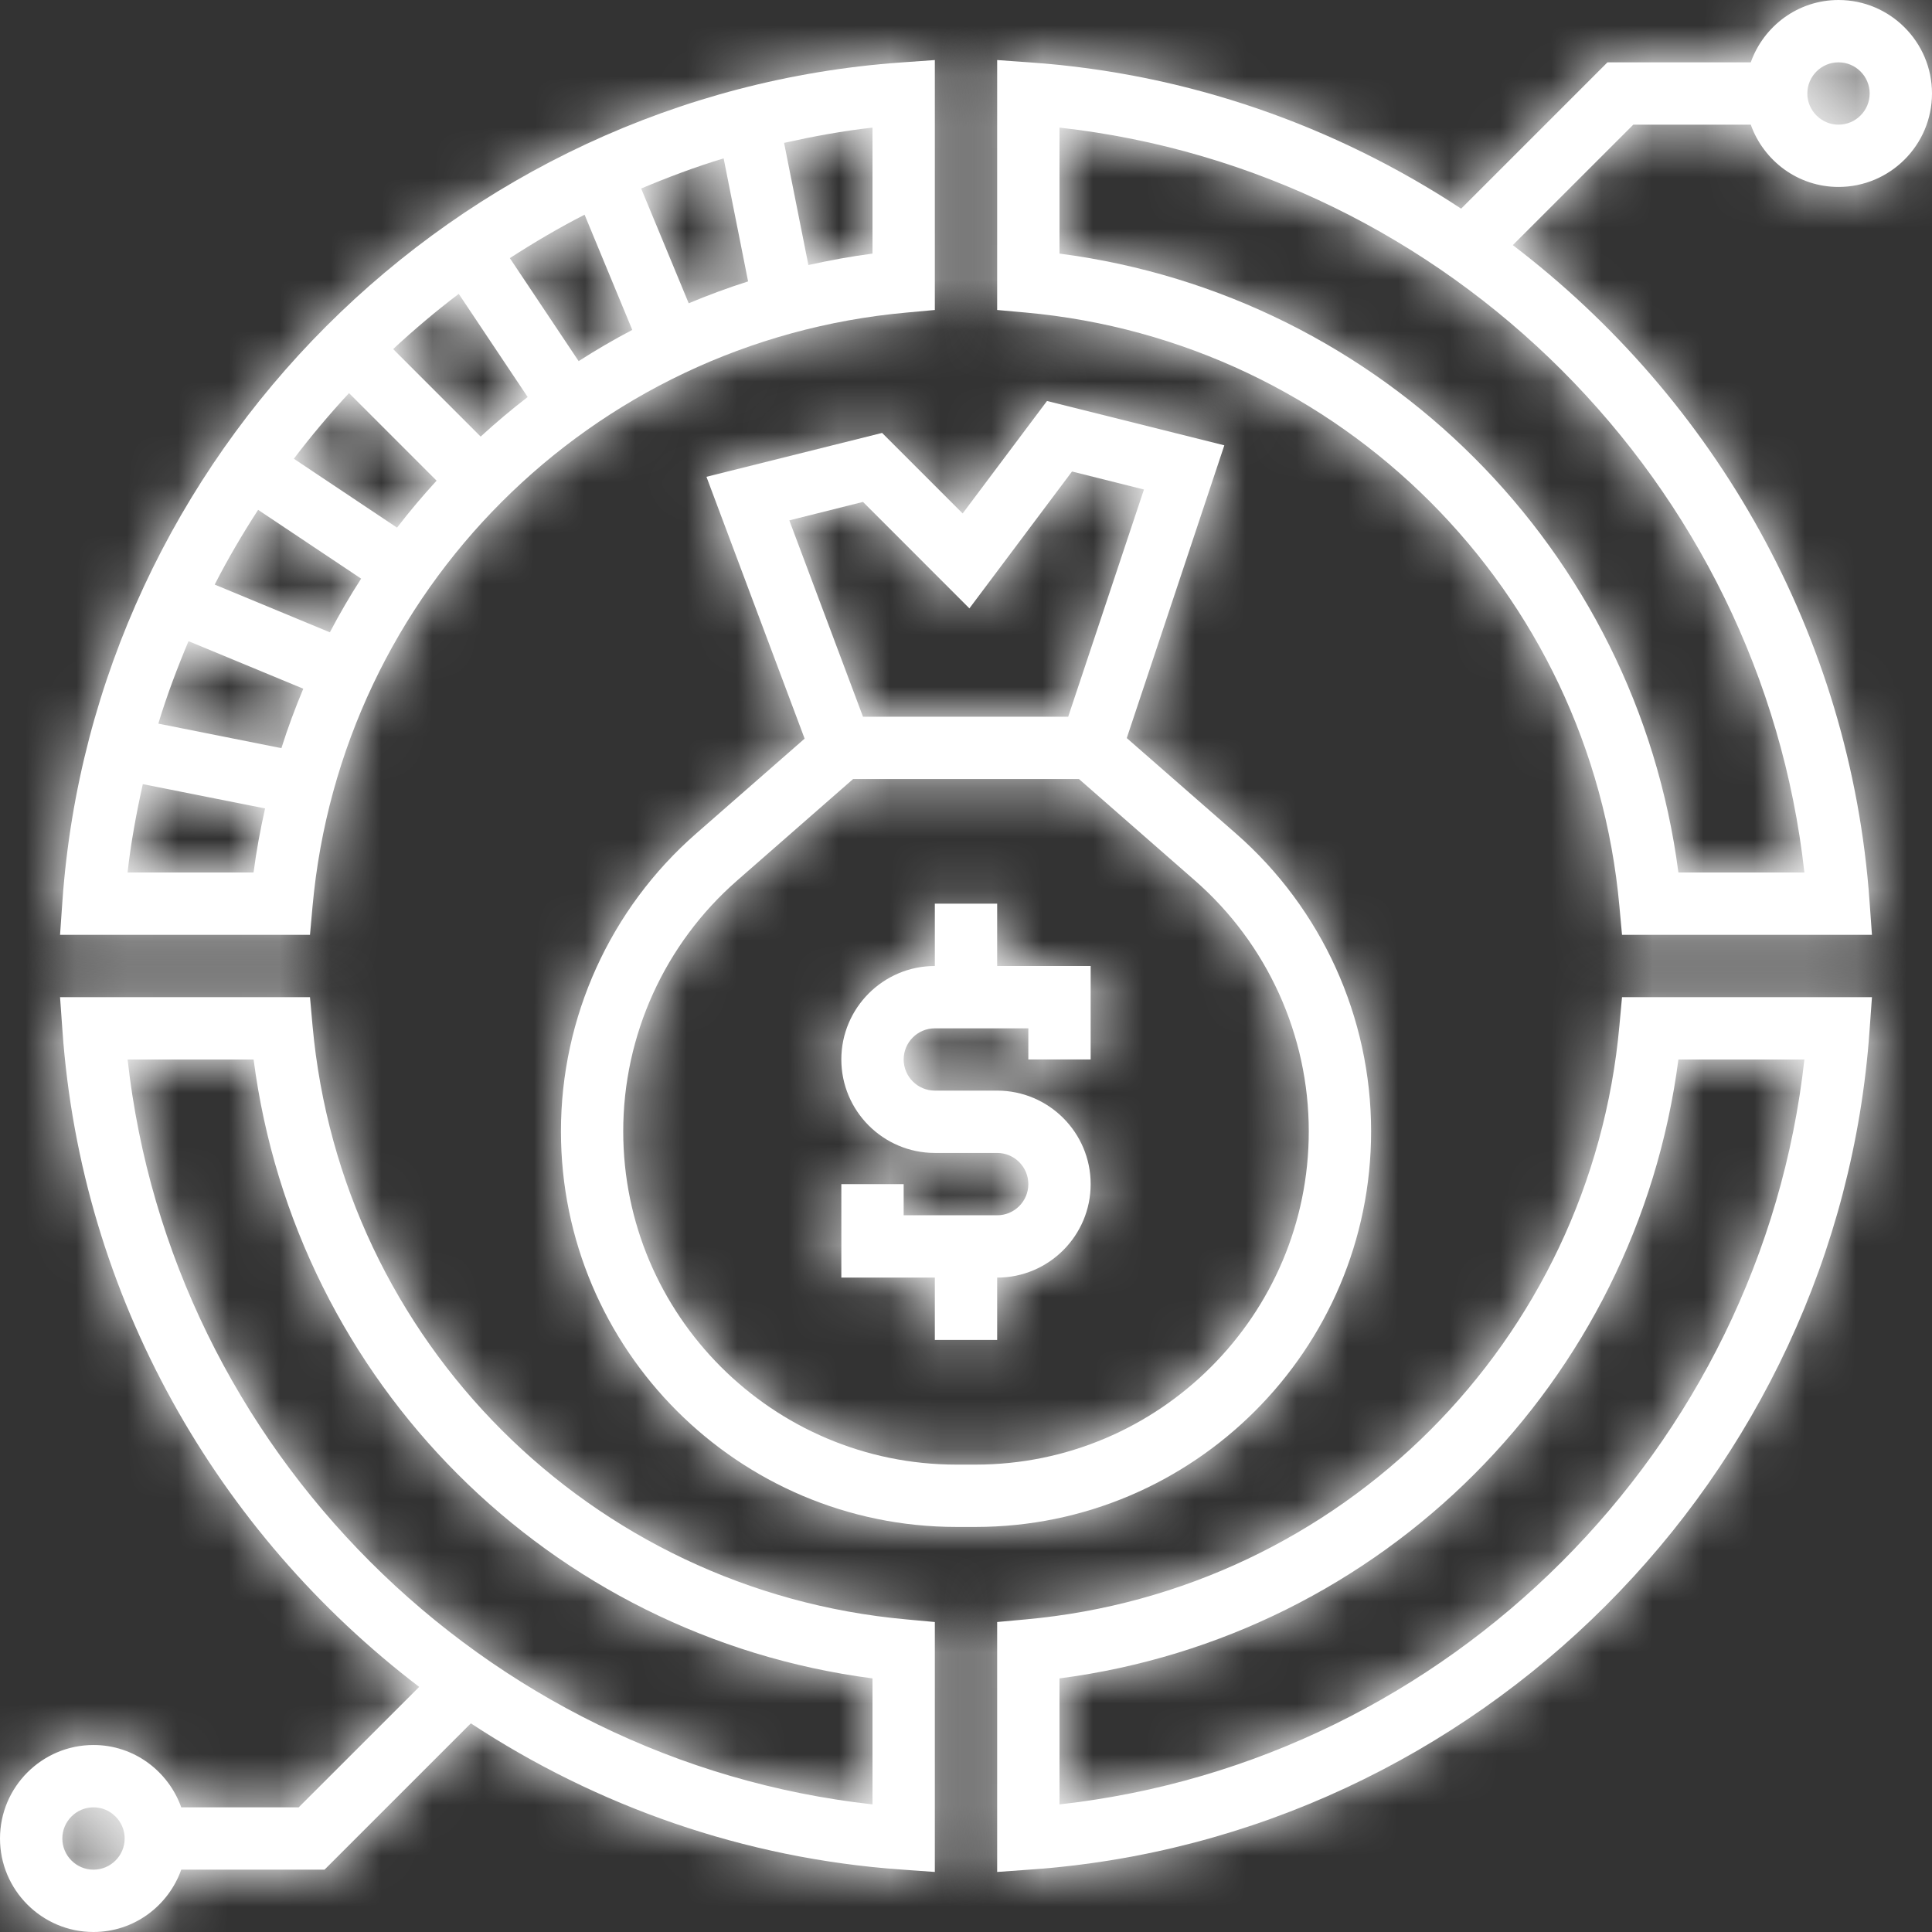 <svg width="38" height="38" viewBox="0 0 38 38" fill="none" xmlns="http://www.w3.org/2000/svg">
<rect x="0" y="0" width="38" height="38" fill="#333333" stroke="none"/>
<mask id="path-1-inside-1" fill="white">
<path d="M19.613 17.774H18.387V19C17.373 19 16.548 19.825 16.548 20.838C16.548 21.852 17.373 22.677 18.387 22.677H19.613C19.951 22.677 20.226 22.952 20.226 23.29C20.226 23.628 19.951 23.903 19.613 23.903H17.774V23.29H16.548V25.129H18.387V26.355H19.613V25.129C20.627 25.129 21.452 24.304 21.452 23.29C21.452 22.276 20.627 21.451 19.613 21.451H18.387C18.049 21.451 17.774 21.176 17.774 20.838C17.774 20.501 18.049 20.226 18.387 20.226H20.226V20.838H21.452V19H19.613V17.774Z"/>
</mask>
<path d="M19.613 17.774H18.387V19C17.373 19 16.548 19.825 16.548 20.838C16.548 21.852 17.373 22.677 18.387 22.677H19.613C19.951 22.677 20.226 22.952 20.226 23.29C20.226 23.628 19.951 23.903 19.613 23.903H17.774V23.29H16.548V25.129H18.387V26.355H19.613V25.129C20.627 25.129 21.452 24.304 21.452 23.29C21.452 22.276 20.627 21.451 19.613 21.451H18.387C18.049 21.451 17.774 21.176 17.774 20.838C17.774 20.501 18.049 20.226 18.387 20.226H20.226V20.838H21.452V19H19.613V17.774Z" fill="white"/>
<path d="M19.613 17.774H27.613V9.774H19.613V17.774ZM18.387 17.774V9.774H10.387V17.774H18.387ZM18.387 19V27H26.387V19H18.387ZM17.774 23.903H9.774V31.903H17.774V23.903ZM17.774 23.29H25.774V15.29H17.774V23.29ZM16.548 23.29V15.29H8.548V23.29H16.548ZM16.548 25.129H8.548V33.129H16.548V25.129ZM18.387 25.129H26.387V17.129H18.387V25.129ZM18.387 26.355H10.387V34.355H18.387V26.355ZM19.613 26.355V34.355H27.613V26.355H19.613ZM19.613 25.129V17.129H11.613V25.129H19.613ZM20.226 20.226H28.226V12.226H20.226V20.226ZM20.226 20.838H12.226V28.838H20.226V20.838ZM21.452 20.838V28.838H29.452V20.838H21.452ZM21.452 19H29.452V11H21.452V19ZM19.613 19H11.613V27H19.613V19ZM19.613 9.774H18.387V25.774H19.613V9.774ZM10.387 17.774V19H26.387V17.774H10.387ZM18.387 11C12.955 11 8.548 15.406 8.548 20.838H24.548C24.548 24.243 21.792 27 18.387 27V11ZM8.548 20.838C8.548 26.27 12.955 30.677 18.387 30.677V14.677C21.792 14.677 24.548 17.434 24.548 20.838H8.548ZM18.387 30.677H19.613V14.677H18.387V30.677ZM19.613 30.677C15.532 30.677 12.226 27.371 12.226 23.29H28.226C28.226 18.534 24.369 14.677 19.613 14.677V30.677ZM12.226 23.29C12.226 19.209 15.532 15.903 19.613 15.903V31.903C24.369 31.903 28.226 28.046 28.226 23.29H12.226ZM19.613 15.903H17.774V31.903H19.613V15.903ZM25.774 23.903V23.29H9.774V23.903H25.774ZM17.774 15.29H16.548V31.29H17.774V15.29ZM8.548 23.29V25.129H24.548V23.29H8.548ZM16.548 33.129H18.387V17.129H16.548V33.129ZM10.387 25.129V26.355H26.387V25.129H10.387ZM18.387 34.355H19.613V18.355H18.387V34.355ZM27.613 26.355V25.129H11.613V26.355H27.613ZM19.613 33.129C25.045 33.129 29.452 28.722 29.452 23.29H13.452C13.452 19.886 16.208 17.129 19.613 17.129V33.129ZM29.452 23.29C29.452 17.858 25.045 13.451 19.613 13.451V29.451C16.208 29.451 13.452 26.695 13.452 23.29H29.452ZM19.613 13.451H18.387V29.451H19.613V13.451ZM18.387 13.451C22.468 13.451 25.774 16.758 25.774 20.838H9.774C9.774 25.594 13.631 29.451 18.387 29.451V13.451ZM25.774 20.838C25.774 24.919 22.468 28.226 18.387 28.226V12.226C13.631 12.226 9.774 16.082 9.774 20.838H25.774ZM18.387 28.226H20.226V12.226H18.387V28.226ZM12.226 20.226V20.838H28.226V20.226H12.226ZM20.226 28.838H21.452V12.838H20.226V28.838ZM29.452 20.838V19H13.452V20.838H29.452ZM21.452 11H19.613V27H21.452V11ZM27.613 19V17.774H11.613V19H27.613Z" fill="white" mask="url(#path-1-inside-1)"/>
<mask id="path-3-inside-2" fill="white">
<path d="M26.968 22.252C26.968 20.009 26 17.875 24.312 16.397L22.162 14.517L24.081 8.759L20.593 7.887L18.934 10.099L17.35 8.515L13.895 9.378L15.826 14.528L13.69 16.397C12.001 17.875 11.033 20.009 11.033 22.252C11.033 26.543 14.523 30.033 18.813 30.033H19.188C23.478 30.033 26.968 26.543 26.968 22.252ZM16.974 9.872L19.067 11.966L21.085 9.274L22.5 9.628L21.01 14.097H16.974L15.525 10.235L16.974 9.872ZM19.188 28.807H18.813C15.199 28.807 12.258 25.867 12.258 22.252C12.258 20.362 13.074 18.565 14.497 17.32L16.779 15.323H21.222L23.504 17.32C24.927 18.565 25.742 20.362 25.742 22.252C25.742 25.867 22.802 28.807 19.188 28.807Z"/>
</mask>
<path d="M26.968 22.252C26.968 20.009 26 17.875 24.312 16.397L22.162 14.517L24.081 8.759L20.593 7.887L18.934 10.099L17.35 8.515L13.895 9.378L15.826 14.528L13.69 16.397C12.001 17.875 11.033 20.009 11.033 22.252C11.033 26.543 14.523 30.033 18.813 30.033H19.188C23.478 30.033 26.968 26.543 26.968 22.252ZM16.974 9.872L19.067 11.966L21.085 9.274L22.5 9.628L21.01 14.097H16.974L15.525 10.235L16.974 9.872ZM19.188 28.807H18.813C15.199 28.807 12.258 25.867 12.258 22.252C12.258 20.362 13.074 18.565 14.497 17.32L16.779 15.323H21.222L23.504 17.32C24.927 18.565 25.742 20.362 25.742 22.252C25.742 25.867 22.802 28.807 19.188 28.807Z" fill="white"/>
<path d="M24.312 16.397L29.58 10.377L29.579 10.376L24.312 16.397ZM22.162 14.517L14.573 11.987L12.89 17.035L16.895 20.538L22.162 14.517ZM24.081 8.759L31.671 11.289L34.402 3.094L26.022 0.998L24.081 8.759ZM20.593 7.887L22.534 0.126L17.381 -1.162L14.194 3.087L20.593 7.887ZM18.934 10.099L13.277 15.756L19.799 22.278L25.334 14.899L18.934 10.099ZM17.35 8.515L23.007 2.858L19.804 -0.345L15.41 0.754L17.35 8.515ZM13.895 9.378L11.955 1.617L3.256 3.792L6.404 12.188L13.895 9.378ZM15.826 14.528L21.094 20.549L25.261 16.903L23.317 11.719L15.826 14.528ZM13.69 16.397L8.422 10.377L8.421 10.377L13.69 16.397ZM16.974 9.872L22.63 4.216L19.427 1.012L15.033 2.111L16.974 9.872ZM19.067 11.966L13.41 17.622L19.932 24.145L25.467 16.765L19.067 11.966ZM21.085 9.274L23.025 1.513L17.872 0.225L14.685 4.474L21.085 9.274ZM22.5 9.628L30.089 12.157L32.82 3.962L24.44 1.867L22.5 9.628ZM21.01 14.097V22.097H26.777L28.6 16.626L21.01 14.097ZM16.974 14.097L9.483 16.906L11.429 22.097H16.974V14.097ZM15.525 10.235L13.584 2.474L4.887 4.649L8.035 13.043L15.525 10.235ZM14.497 17.32L19.765 23.34L19.765 23.34L14.497 17.32ZM16.779 15.323V7.323H13.773L11.51 9.303L16.779 15.323ZM21.222 15.323L26.489 9.302L24.227 7.323H21.222V15.323ZM23.504 17.32L28.772 11.299L28.772 11.299L23.504 17.32ZM34.968 22.252C34.968 17.702 33.004 13.373 29.58 10.377L19.044 22.418C18.995 22.375 18.968 22.315 18.968 22.252H34.968ZM29.579 10.376L27.43 8.496L16.895 20.538L19.044 22.419L29.579 10.376ZM29.752 17.047L31.671 11.289L16.492 6.23L14.573 11.987L29.752 17.047ZM26.022 0.998L22.534 0.126L18.653 15.648L22.141 16.52L26.022 0.998ZM14.194 3.087L12.534 5.299L25.334 14.899L26.993 12.688L14.194 3.087ZM24.591 4.442L23.007 2.858L11.693 14.172L13.277 15.756L24.591 4.442ZM15.41 0.754L11.955 1.617L15.835 17.14L19.29 16.276L15.41 0.754ZM6.404 12.188L8.336 17.337L23.317 11.719L21.386 6.569L6.404 12.188ZM10.558 8.507L8.422 10.377L18.957 22.418L21.094 20.549L10.558 8.507ZM8.421 10.377C4.997 13.374 3.033 17.702 3.033 22.252H19.033C19.033 22.316 19.005 22.377 18.958 22.418L8.421 10.377ZM3.033 22.252C3.033 30.961 10.104 38.033 18.813 38.033V22.033C18.834 22.033 18.871 22.038 18.908 22.054C18.939 22.067 18.959 22.083 18.971 22.095C18.983 22.107 18.998 22.126 19.011 22.157C19.027 22.194 19.033 22.232 19.033 22.252H3.033ZM18.813 38.033H19.188V22.033H18.813V38.033ZM19.188 38.033C27.897 38.033 34.968 30.961 34.968 22.252H18.968C18.968 22.232 18.974 22.194 18.99 22.157C19.003 22.126 19.018 22.107 19.03 22.095C19.042 22.083 19.061 22.067 19.093 22.054C19.13 22.038 19.167 22.033 19.188 22.033V38.033ZM11.317 15.529L13.41 17.622L24.724 6.309L22.63 4.216L11.317 15.529ZM25.467 16.765L27.485 14.074L14.685 4.474L12.666 7.166L25.467 16.765ZM19.145 17.035L20.559 17.389L24.44 1.867L23.025 1.513L19.145 17.035ZM14.91 7.099L13.421 11.568L28.6 16.626L30.089 12.157L14.91 7.099ZM21.01 6.097H16.974V22.097H21.01V6.097ZM24.464 11.288L23.016 7.426L8.035 13.043L9.483 16.906L24.464 11.288ZM17.466 17.996L18.915 17.633L15.033 2.111L13.584 2.474L17.466 17.996ZM19.188 20.807H18.813V36.807H19.188V20.807ZM18.813 20.807C19.617 20.807 20.259 21.448 20.259 22.252H4.259C4.259 30.285 10.78 36.807 18.813 36.807V20.807ZM20.259 22.252C20.259 22.669 20.078 23.066 19.765 23.34L9.229 11.299C6.07 14.063 4.259 18.055 4.259 22.252H20.259ZM19.765 23.34L22.047 21.343L11.51 9.303L9.228 11.3L19.765 23.34ZM16.779 23.323H21.222V7.323H16.779V23.323ZM15.954 21.344L18.236 23.341L28.772 11.299L26.489 9.302L15.954 21.344ZM18.236 23.34C17.923 23.066 17.742 22.669 17.742 22.252H33.742C33.742 18.055 31.931 14.063 28.772 11.299L18.236 23.34ZM17.742 22.252C17.742 21.448 18.384 20.807 19.188 20.807V36.807C27.221 36.807 33.742 30.285 33.742 22.252H17.742Z" fill="white" mask="url(#path-3-inside-2)"/>
<mask id="path-5-inside-3" fill="white">
<path d="M6.147 17.829C6.707 11.621 11.62 6.708 17.829 6.148L18.387 6.097V1.181L17.731 1.228C8.943 1.849 1.848 8.944 1.227 17.731L1.181 18.387H6.097L6.147 17.829ZM12.436 6.489C12.074 6.678 11.723 6.884 11.381 7.103L10.028 5.077C10.503 4.77 10.991 4.482 11.498 4.223L12.436 6.489ZM12.611 3.708C13.14 3.485 13.678 3.283 14.233 3.115L14.714 5.535C14.316 5.661 13.927 5.806 13.546 5.965L12.611 3.708ZM10.379 7.809C10.059 8.055 9.751 8.315 9.454 8.587L7.733 6.866C8.144 6.483 8.574 6.121 9.023 5.78L10.379 7.809ZM8.587 9.454C8.315 9.751 8.055 10.059 7.809 10.378L5.78 9.023C6.12 8.574 6.483 8.144 6.865 7.732L8.587 9.454ZM7.103 11.381C6.883 11.723 6.678 12.074 6.488 12.437L4.223 11.498C4.482 10.991 4.769 10.503 5.077 10.028L7.103 11.381ZM5.965 13.546C5.806 13.928 5.66 14.317 5.535 14.715L3.114 14.233C3.282 13.679 3.485 13.14 3.708 12.611L5.965 13.546ZM17.161 4.988C16.734 5.044 16.314 5.121 15.9 5.213L15.422 2.81C15.993 2.683 16.571 2.576 17.161 2.51V4.988ZM2.509 17.161C2.575 16.571 2.682 15.993 2.809 15.423L5.214 15.901C5.12 16.314 5.043 16.734 4.987 17.161H2.509Z"/>
</mask>
<path d="M6.147 17.829C6.707 11.621 11.62 6.708 17.829 6.148L18.387 6.097V1.181L17.731 1.228C8.943 1.849 1.848 8.944 1.227 17.731L1.181 18.387H6.097L6.147 17.829ZM12.436 6.489C12.074 6.678 11.723 6.884 11.381 7.103L10.028 5.077C10.503 4.77 10.991 4.482 11.498 4.223L12.436 6.489ZM12.611 3.708C13.14 3.485 13.678 3.283 14.233 3.115L14.714 5.535C14.316 5.661 13.927 5.806 13.546 5.965L12.611 3.708ZM10.379 7.809C10.059 8.055 9.751 8.315 9.454 8.587L7.733 6.866C8.144 6.483 8.574 6.121 9.023 5.78L10.379 7.809ZM8.587 9.454C8.315 9.751 8.055 10.059 7.809 10.378L5.78 9.023C6.12 8.574 6.483 8.144 6.865 7.732L8.587 9.454ZM7.103 11.381C6.883 11.723 6.678 12.074 6.488 12.437L4.223 11.498C4.482 10.991 4.769 10.503 5.077 10.028L7.103 11.381ZM5.965 13.546C5.806 13.928 5.66 14.317 5.535 14.715L3.114 14.233C3.282 13.679 3.485 13.14 3.708 12.611L5.965 13.546ZM17.161 4.988C16.734 5.044 16.314 5.121 15.9 5.213L15.422 2.81C15.993 2.683 16.571 2.576 17.161 2.51V4.988ZM2.509 17.161C2.575 16.571 2.682 15.993 2.809 15.423L5.214 15.901C5.12 16.314 5.043 16.734 4.987 17.161H2.509Z" fill="white"/>
<path d="M6.147 17.829L-1.821 17.11L-1.821 17.111L6.147 17.829ZM17.829 6.148L17.111 -1.82L17.11 -1.82L17.829 6.148ZM18.387 6.097L19.105 14.065L26.387 13.409V6.097H18.387ZM18.387 1.181H26.387V-7.407L17.82 -6.799L18.387 1.181ZM17.731 1.228L18.295 9.208L18.298 9.208L17.731 1.228ZM1.227 17.731L-6.753 17.167L-6.754 17.172L1.227 17.731ZM1.181 18.387L-6.8 17.828L-7.4 26.387H1.181V18.387ZM6.097 18.387V26.387H13.408L14.065 19.105L6.097 18.387ZM12.436 6.489L16.148 13.576L22.625 10.184L19.827 3.428L12.436 6.489ZM11.381 7.103L4.729 11.547L9.086 18.069L15.693 13.842L11.381 7.103ZM10.028 5.077L5.679 -1.637L-1.132 2.774L3.376 9.521L10.028 5.077ZM11.498 4.223L18.889 1.162L15.574 -6.843L7.858 -2.901L11.498 4.223ZM12.611 3.708L9.502 -3.663L2.177 -0.574L5.22 6.77L12.611 3.708ZM14.233 3.115L22.079 1.555L20.359 -7.099L11.915 -4.542L14.233 3.115ZM14.714 5.535L17.134 13.16L23.956 10.995L22.561 3.975L14.714 5.535ZM13.546 5.965L6.155 9.028L9.227 16.442L16.631 13.347L13.546 5.965ZM10.379 7.809L15.26 14.147L21.186 9.583L17.03 3.364L10.379 7.809ZM9.454 8.587L3.797 14.244L9.216 19.663L14.862 14.482L9.454 8.587ZM7.733 6.866L2.284 1.008L-3.79 6.658L2.076 12.523L7.733 6.866ZM9.023 5.78L15.674 1.335L10.956 -5.725L4.189 -0.594L9.023 5.78ZM8.587 9.454L14.482 14.862L19.662 9.216L14.244 3.797L8.587 9.454ZM7.809 10.378L3.364 17.03L9.577 21.182L14.142 15.265L7.809 10.378ZM5.78 9.023L-0.595 4.189L-5.725 10.956L1.335 15.674L5.78 9.023ZM6.865 7.732L12.522 2.076L6.652 -3.795L1.003 2.289L6.865 7.732ZM7.103 11.381L13.836 15.701L18.076 9.092L11.548 4.73L7.103 11.381ZM6.488 12.437L3.426 19.827L10.187 22.629L13.578 16.143L6.488 12.437ZM4.223 11.498L-2.898 7.851L-6.85 15.569L1.16 18.888L4.223 11.498ZM5.077 10.028L9.523 3.376L2.781 -1.129L-1.633 5.672L5.077 10.028ZM5.965 13.546L13.348 16.628L16.437 9.226L9.027 6.156L5.965 13.546ZM5.535 14.715L3.975 22.561L11.005 23.959L13.163 17.124L5.535 14.715ZM3.114 14.233L-4.545 11.923L-7.09 20.361L1.555 22.08L3.114 14.233ZM3.708 12.611L6.77 5.22L-0.574 2.178L-3.663 9.502L3.708 12.611ZM17.161 4.988L18.197 12.921L25.161 12.011V4.988H17.161ZM15.9 5.213L8.054 6.774L9.651 14.806L17.644 13.021L15.9 5.213ZM15.422 2.81L13.686 -5L6.05 -3.302L7.576 4.37L15.422 2.81ZM17.161 2.51H25.161V-6.428L16.277 -5.441L17.161 2.51ZM2.509 17.161L-5.442 16.278L-6.429 25.161H2.509V17.161ZM2.809 15.423L4.369 7.576L-3.302 6.051L-5 13.686L2.809 15.423ZM5.214 15.901L13.018 17.658L14.82 9.654L6.774 8.054L5.214 15.901ZM4.987 17.161V25.161H12.011L12.92 18.197L4.987 17.161ZM14.115 18.548C14.328 16.19 16.189 14.328 18.548 14.115L17.11 -1.82C7.05 -0.913 -0.913 7.052 -1.821 17.11L14.115 18.548ZM18.547 14.115L19.105 14.065L17.669 -1.87L17.111 -1.82L18.547 14.115ZM26.387 6.097V1.181H10.387V6.097H26.387ZM17.82 -6.799L17.164 -6.752L18.298 9.208L18.953 9.161L17.82 -6.799ZM17.167 -6.752C4.405 -5.851 -5.851 4.406 -6.753 17.167L9.207 18.296C9.547 13.481 13.481 9.548 18.295 9.208L17.167 -6.752ZM-6.754 17.172L-6.8 17.828L9.161 18.947L9.207 18.291L-6.754 17.172ZM1.181 26.387H6.097V10.387H1.181V26.387ZM14.065 19.105L14.115 18.547L-1.821 17.111L-1.871 17.669L14.065 19.105ZM8.724 -0.598C8.138 -0.291 7.586 0.034 7.07 0.364L15.693 13.842C15.86 13.735 16.011 13.647 16.148 13.576L8.724 -0.598ZM18.033 2.659L16.68 0.633L3.376 9.521L4.729 11.547L18.033 2.659ZM14.377 11.792C14.666 11.605 14.916 11.46 15.137 11.347L7.858 -2.901C7.067 -2.497 6.34 -2.066 5.679 -1.637L14.377 11.792ZM4.106 7.284L5.045 9.55L19.827 3.428L18.889 1.162L4.106 7.284ZM15.72 11.079C16.054 10.938 16.324 10.84 16.551 10.772L11.915 -4.542C11.033 -4.275 10.225 -3.968 9.502 -3.663L15.72 11.079ZM6.387 4.675L6.868 7.095L22.561 3.975L22.079 1.555L6.387 4.675ZM12.294 -2.09C11.651 -1.886 11.04 -1.658 10.461 -1.416L16.631 13.347C16.815 13.27 16.982 13.209 17.134 13.16L12.294 -2.09ZM20.937 2.903L20.001 0.646L5.22 6.77L6.155 9.028L20.937 2.903ZM5.497 1.471C4.992 1.86 4.508 2.268 4.045 2.693L14.862 14.482C14.993 14.362 15.125 14.251 15.26 14.147L5.497 1.471ZM15.111 2.931L13.389 1.21L2.076 12.523L3.797 14.244L15.111 2.931ZM13.181 12.724C13.406 12.515 13.631 12.326 13.856 12.155L4.189 -0.594C3.517 -0.085 2.883 0.451 2.284 1.008L13.181 12.724ZM2.371 10.225L3.727 12.254L17.03 3.364L15.674 1.335L2.371 10.225ZM2.692 4.046C2.268 4.508 1.862 4.99 1.475 5.491L14.142 15.265C14.248 15.128 14.361 14.994 14.482 14.862L2.692 4.046ZM12.254 3.727L10.225 2.371L1.335 15.674L3.364 17.03L12.254 3.727ZM12.155 13.856C12.326 13.63 12.516 13.404 12.728 13.176L1.003 2.289C0.45 2.885 -0.086 3.517 -0.595 4.189L12.155 13.856ZM1.208 13.389L2.93 15.111L14.244 3.797L12.522 2.076L1.208 13.389ZM0.369 7.061C0.03 7.589 -0.295 8.145 -0.601 8.73L13.578 16.143C13.651 16.004 13.736 15.857 13.836 15.701L0.369 7.061ZM9.551 5.046L7.285 4.107L1.16 18.888L3.426 19.827L9.551 5.046ZM11.343 15.144C11.461 14.914 11.607 14.663 11.788 14.383L-1.633 5.672C-2.068 6.343 -2.497 7.068 -2.898 7.851L11.343 15.144ZM0.632 16.679L2.658 18.032L11.548 4.73L9.523 3.376L0.632 16.679ZM-1.418 10.465C-1.654 11.032 -1.886 11.646 -2.094 12.305L13.163 17.124C13.206 16.988 13.266 16.825 13.348 16.628L-1.418 10.465ZM7.094 6.868L4.674 6.387L1.555 22.08L3.975 22.561L7.094 6.868ZM10.774 16.544C10.839 16.326 10.935 16.061 11.079 15.72L-3.663 9.502C-3.966 10.22 -4.276 11.031 -4.545 11.923L10.774 16.544ZM0.645 20.002L2.903 20.937L9.027 6.156L6.77 5.22L0.645 20.002ZM16.125 -2.945C15.424 -2.853 14.767 -2.73 14.156 -2.594L17.644 13.021C17.862 12.972 18.043 12.941 18.197 12.921L16.125 -2.945ZM23.747 3.653L23.268 1.249L7.576 4.37L8.054 6.774L23.747 3.653ZM17.158 10.619C17.551 10.532 17.83 10.485 18.044 10.461L16.277 -5.441C15.312 -5.334 14.434 -5.166 13.686 -5L17.158 10.619ZM9.161 2.51V4.988H25.161V2.51H9.161ZM10.46 18.045C10.484 17.83 10.531 17.552 10.618 17.159L-5 13.686C-5.167 14.435 -5.334 15.312 -5.442 16.278L10.46 18.045ZM1.249 23.269L3.653 23.747L6.774 8.054L4.369 7.576L1.249 23.269ZM-2.591 14.143C-2.731 14.764 -2.854 15.426 -2.945 16.126L12.92 18.197C12.94 18.043 12.972 17.865 13.018 17.658L-2.591 14.143ZM4.987 9.161H2.509V25.161H4.987V9.161Z" fill="white" mask="url(#path-5-inside-3)"/>
<mask id="path-7-inside-4" fill="white">
<path d="M31.852 20.171C31.292 26.379 26.38 31.292 20.171 31.852L19.613 31.903V36.819L20.269 36.772C29.056 36.151 36.151 29.056 36.772 20.269L36.819 19.613H31.903L31.852 20.171ZM35.49 20.839C34.64 28.499 28.499 34.64 20.839 35.49V33.012C27.187 32.187 32.187 27.187 33.012 20.839H35.49Z"/>
</mask>
<path d="M31.852 20.171C31.292 26.379 26.38 31.292 20.171 31.852L19.613 31.903V36.819L20.269 36.772C29.056 36.151 36.151 29.056 36.772 20.269L36.819 19.613H31.903L31.852 20.171ZM35.49 20.839C34.64 28.499 28.499 34.64 20.839 35.49V33.012C27.187 32.187 32.187 27.187 33.012 20.839H35.49Z" fill="white"/>
<path d="M31.852 20.171L39.82 20.889L39.82 20.889L31.852 20.171ZM20.171 31.852L20.889 39.82L20.889 39.82L20.171 31.852ZM19.613 31.903L18.895 23.935L11.613 24.591V31.903H19.613ZM19.613 36.819H11.613V45.407L20.18 44.799L19.613 36.819ZM20.269 36.772L19.705 28.792L19.702 28.792L20.269 36.772ZM36.772 20.269L28.792 19.702L28.792 19.705L36.772 20.269ZM36.819 19.613L44.799 20.18L45.407 11.613H36.819V19.613ZM31.903 19.613V11.613H24.591L23.935 18.895L31.903 19.613ZM35.49 20.839L43.441 21.721L44.427 12.839H35.49V20.839ZM20.839 35.49H12.839V44.427L21.721 43.441L20.839 35.49ZM20.839 33.012L19.808 25.079L12.839 25.984V33.012H20.839ZM33.012 20.839V12.839H25.984L25.079 19.808L33.012 20.839ZM23.885 19.452C23.672 21.81 21.81 23.672 19.452 23.885L20.889 39.82C30.949 38.913 38.913 30.948 39.82 20.889L23.885 19.452ZM19.453 23.885L18.895 23.935L20.331 39.87L20.889 39.82L19.453 23.885ZM11.613 31.903V36.819H27.613V31.903H11.613ZM20.18 44.799L20.835 44.752L19.702 28.792L19.046 28.839L20.18 44.799ZM20.832 44.752C33.594 43.851 43.851 33.594 44.752 20.832L28.792 19.705C28.452 24.519 24.519 28.452 19.705 28.792L20.832 44.752ZM44.752 20.835L44.799 20.18L28.839 19.046L28.792 19.702L44.752 20.835ZM36.819 11.613H31.903V27.613H36.819V11.613ZM23.935 18.895L23.885 19.453L39.82 20.889L39.87 20.331L23.935 18.895ZM27.539 19.956C27.102 23.897 23.897 27.102 19.956 27.539L21.721 43.441C33.101 42.178 42.178 33.101 43.441 21.721L27.539 19.956ZM28.839 35.49V33.012H12.839V35.49H28.839ZM21.869 40.945C31.819 39.653 39.653 31.819 40.945 21.869L25.079 19.808C24.722 22.556 22.556 24.722 19.808 25.079L21.869 40.945ZM33.012 28.839H35.49V12.839H33.012V28.839Z" fill="white" mask="url(#path-7-inside-4)"/>
<mask id="path-9-inside-5" fill="white">
<path d="M6.147 20.171L6.097 19.613H1.181L1.228 20.269C1.598 25.514 4.277 30.156 8.245 33.179L5.875 35.548H3.565C3.311 34.837 2.637 34.322 1.839 34.322C0.825 34.322 0 35.147 0 36.161C0 37.175 0.825 38 1.839 38C2.637 38 3.311 37.486 3.565 36.774H6.383L9.261 33.896C11.733 35.522 14.625 36.553 17.731 36.772L18.387 36.819V31.903L17.829 31.852C11.62 31.292 6.708 26.38 6.147 20.171ZM1.839 36.774C1.501 36.774 1.226 36.499 1.226 36.161C1.226 35.824 1.501 35.548 1.839 35.548C2.176 35.548 2.452 35.824 2.452 36.161C2.452 36.499 2.176 36.774 1.839 36.774ZM17.161 35.49C9.501 34.64 3.36 28.499 2.51 20.839H4.988C5.813 27.187 10.813 32.187 17.161 33.012V35.49Z"/>
</mask>
<path d="M6.147 20.171L6.097 19.613H1.181L1.228 20.269C1.598 25.514 4.277 30.156 8.245 33.179L5.875 35.548H3.565C3.311 34.837 2.637 34.322 1.839 34.322C0.825 34.322 0 35.147 0 36.161C0 37.175 0.825 38 1.839 38C2.637 38 3.311 37.486 3.565 36.774H6.383L9.261 33.896C11.733 35.522 14.625 36.553 17.731 36.772L18.387 36.819V31.903L17.829 31.852C11.62 31.292 6.708 26.38 6.147 20.171ZM1.839 36.774C1.501 36.774 1.226 36.499 1.226 36.161C1.226 35.824 1.501 35.548 1.839 35.548C2.176 35.548 2.452 35.824 2.452 36.161C2.452 36.499 2.176 36.774 1.839 36.774ZM17.161 35.49C9.501 34.64 3.36 28.499 2.51 20.839H4.988C5.813 27.187 10.813 32.187 17.161 33.012V35.49Z" fill="white"/>
<path d="M6.097 19.613L14.065 18.895L13.409 11.613H6.097V19.613ZM1.181 19.613V11.613H-7.407L-6.799 20.18L1.181 19.613ZM1.228 20.269L9.208 19.704L9.208 19.702L1.228 20.269ZM8.245 33.179L13.902 38.836L20.376 32.363L13.093 26.815L8.245 33.179ZM5.875 35.548V43.548H9.188L11.531 41.206L5.875 35.548ZM3.565 35.548L-3.971 38.235L-2.076 43.548H3.565V35.548ZM3.565 36.774V28.774H-2.076L-3.971 34.087L3.565 36.774ZM6.383 36.774V44.774H9.696L12.04 42.431L6.383 36.774ZM9.261 33.896L13.658 27.212L8.213 23.631L3.604 28.239L9.261 33.896ZM17.731 36.772L18.298 28.792L18.295 28.792L17.731 36.772ZM18.387 36.819L17.82 44.799L26.387 45.407V36.819H18.387ZM18.387 31.903H26.387V24.591L19.105 23.935L18.387 31.903ZM17.829 31.852L17.11 39.82L17.111 39.82L17.829 31.852ZM17.161 35.49L16.279 43.441L25.161 44.427V35.49H17.161ZM2.51 20.839V12.839H-6.427L-5.441 21.721L2.51 20.839ZM4.988 20.839L12.921 19.808L12.015 12.839H4.988V20.839ZM17.161 33.012H25.161V25.984L18.192 25.079L17.161 33.012ZM14.115 19.453L14.065 18.895L-1.871 20.331L-1.82 20.889L14.115 19.453ZM6.097 11.613H1.181V27.613H6.097V11.613ZM-6.799 20.18L-6.752 20.835L9.208 19.702L9.161 19.046L-6.799 20.18ZM-6.752 20.833C-6.212 28.483 -2.309 35.195 3.397 39.542L13.093 26.815C10.864 25.117 9.409 22.546 9.208 19.704L-6.752 20.833ZM2.589 27.521L0.219 29.891L11.531 41.206L13.902 38.836L2.589 27.521ZM5.875 27.548H3.565V43.548H5.875V27.548ZM11.1 32.861C9.768 29.127 6.189 26.323 1.839 26.323V42.322C-0.916 42.322 -3.147 40.546 -3.971 38.235L11.1 32.861ZM1.839 26.323C-3.593 26.323 -8 30.729 -8 36.161H8C8 39.566 5.243 42.322 1.839 42.322V26.323ZM-8 36.161C-8 41.593 -3.593 46 1.839 46V30C5.243 30 8 32.757 8 36.161H-8ZM1.839 46C6.189 46 9.768 43.195 11.1 39.461L-3.971 34.087C-3.147 31.776 -0.916 30 1.839 30V46ZM3.565 44.774H6.383V28.774H3.565V44.774ZM12.04 42.431L14.918 39.553L3.604 28.239L0.726 31.117L12.04 42.431ZM4.864 40.579C8.435 42.928 12.639 44.432 17.168 44.752L18.295 28.792C16.611 28.673 15.031 28.116 13.658 27.212L4.864 40.579ZM17.165 44.752L17.82 44.799L18.954 28.839L18.298 28.792L17.165 44.752ZM26.387 36.819V31.903H10.387V36.819H26.387ZM19.105 23.935L18.547 23.885L17.111 39.82L17.669 39.87L19.105 23.935ZM18.548 23.885C16.189 23.672 14.328 21.811 14.115 19.452L-1.82 20.889C-0.913 30.949 7.051 38.913 17.11 39.82L18.548 23.885ZM1.839 28.774C5.919 28.774 9.226 32.081 9.226 36.161H-6.774C-6.774 40.917 -2.917 44.774 1.839 44.774V28.774ZM9.226 36.161C9.226 40.242 5.919 43.548 1.839 43.548V27.548C-2.917 27.548 -6.774 31.405 -6.774 36.161H9.226ZM1.839 43.548C-2.242 43.548 -5.548 40.242 -5.548 36.161H10.452C10.452 31.405 6.595 27.548 1.839 27.548V43.548ZM-5.548 36.161C-5.548 32.081 -2.242 28.774 1.839 28.774V44.774C6.595 44.774 10.452 40.917 10.452 36.161H-5.548ZM18.044 27.539C14.103 27.102 10.898 23.897 10.461 19.956L-5.441 21.721C-4.178 33.101 4.899 42.178 16.279 43.441L18.044 27.539ZM2.51 28.839H4.988V12.839H2.51V28.839ZM-2.945 21.869C-1.653 31.819 6.181 39.653 16.13 40.945L18.192 25.079C15.444 24.722 13.278 22.556 12.921 19.808L-2.945 21.869ZM9.161 33.012V35.49H25.161V33.012H9.161Z" fill="white" mask="url(#path-9-inside-5)"/>
<mask id="path-11-inside-6" fill="white">
<path d="M34.435 2.452C34.689 3.163 35.363 3.677 36.161 3.677C37.175 3.677 38 2.852 38 1.839C38 0.825 37.175 0 36.161 0C35.363 0 34.689 0.514 34.435 1.226H31.617L28.739 4.104C26.267 2.478 23.375 1.447 20.269 1.228L19.613 1.181V6.097L20.171 6.147C26.379 6.708 31.292 11.62 31.852 17.829L31.903 18.387H36.819L36.772 17.731C36.401 12.486 33.722 7.844 29.755 4.821L32.125 2.452H34.435ZM36.161 1.226C36.499 1.226 36.774 1.501 36.774 1.839C36.774 2.176 36.499 2.452 36.161 2.452C35.824 2.452 35.548 2.176 35.548 1.839C35.548 1.501 35.824 1.226 36.161 1.226ZM35.49 17.161H33.012C32.187 10.813 27.187 5.813 20.839 4.988V2.51C28.499 3.36 34.64 9.501 35.49 17.161Z"/>
</mask>
<path d="M34.435 2.452C34.689 3.163 35.363 3.677 36.161 3.677C37.175 3.677 38 2.852 38 1.839C38 0.825 37.175 0 36.161 0C35.363 0 34.689 0.514 34.435 1.226H31.617L28.739 4.104C26.267 2.478 23.375 1.447 20.269 1.228L19.613 1.181V6.097L20.171 6.147C26.379 6.708 31.292 11.62 31.852 17.829L31.903 18.387H36.819L36.772 17.731C36.401 12.486 33.722 7.844 29.755 4.821L32.125 2.452H34.435ZM36.161 1.226C36.499 1.226 36.774 1.501 36.774 1.839C36.774 2.176 36.499 2.452 36.161 2.452C35.824 2.452 35.548 2.176 35.548 1.839C35.548 1.501 35.824 1.226 36.161 1.226ZM35.49 17.161H33.012C32.187 10.813 27.187 5.813 20.839 4.988V2.51C28.499 3.36 34.64 9.501 35.49 17.161Z" fill="white"/>
<path d="M34.435 2.452L41.971 -0.235L40.076 -5.548H34.435V2.452ZM34.435 1.226V9.226H40.076L41.971 3.913L34.435 1.226ZM31.617 1.226V-6.774H28.303L25.96 -4.431L31.617 1.226ZM28.739 4.104L24.342 10.788L29.787 14.369L34.396 9.761L28.739 4.104ZM20.269 1.228L19.702 9.208L19.705 9.208L20.269 1.228ZM19.613 1.181L20.18 -6.799L11.613 -7.407V1.181H19.613ZM19.613 6.097H11.613V13.409L18.895 14.065L19.613 6.097ZM20.171 6.147L20.889 -1.82L20.889 -1.82L20.171 6.147ZM31.852 17.829L39.82 17.111L39.82 17.11L31.852 17.829ZM31.903 18.387L23.935 19.105L24.591 26.387H31.903V18.387ZM36.819 18.387V26.387H45.407L44.799 17.82L36.819 18.387ZM36.772 17.731L28.792 18.295L28.792 18.298L36.772 17.731ZM29.755 4.821L24.098 -0.836L17.624 5.637L24.907 11.185L29.755 4.821ZM32.125 2.452V-5.548H28.811L26.468 -3.206L32.125 2.452ZM33.012 17.161L25.079 18.192L25.984 25.161H33.012V17.161ZM20.839 4.988H12.839V12.015L19.808 12.921L20.839 4.988ZM20.839 2.51L21.721 -5.441L12.839 -6.427V2.51H20.839ZM26.9 5.139C28.232 8.873 31.811 11.677 36.161 11.677V-4.323C38.916 -4.323 41.146 -2.546 41.971 -0.235L26.9 5.139ZM36.161 11.677C41.593 11.677 46 7.271 46 1.839H30C30 -1.566 32.757 -4.323 36.161 -4.323V11.677ZM46 1.839C46 -3.593 41.593 -8 36.161 -8V8C32.757 8 30 5.243 30 1.839H46ZM36.161 -8C31.811 -8 28.232 -5.195 26.9 -1.461L41.971 3.913C41.146 6.224 38.916 8 36.161 8V-8ZM34.435 -6.774H31.617V9.226H34.435V-6.774ZM25.96 -4.431L23.082 -1.553L34.396 9.761L37.274 6.883L25.96 -4.431ZM33.136 -2.58C29.565 -4.928 25.361 -6.433 20.832 -6.752L19.705 9.208C21.389 9.327 22.969 9.884 24.342 10.788L33.136 -2.58ZM20.835 -6.752L20.18 -6.799L19.046 9.161L19.702 9.208L20.835 -6.752ZM11.613 1.181V6.097H27.613V1.181H11.613ZM18.895 14.065L19.453 14.115L20.889 -1.82L20.331 -1.871L18.895 14.065ZM19.452 14.115C21.81 14.328 23.672 16.189 23.885 18.548L39.82 17.11C38.913 7.051 30.948 -0.913 20.889 -1.82L19.452 14.115ZM23.885 18.547L23.935 19.105L39.87 17.669L39.82 17.111L23.885 18.547ZM31.903 26.387H36.819V10.387H31.903V26.387ZM44.799 17.82L44.752 17.165L28.792 18.298L28.839 18.954L44.799 17.82ZM44.752 17.167C44.212 9.517 40.309 2.805 34.602 -1.543L24.907 11.185C27.136 12.883 28.591 15.454 28.792 18.295L44.752 17.167ZM35.411 10.479L37.781 8.109L26.468 -3.206L24.098 -0.836L35.411 10.479ZM32.125 10.452H34.435V-5.548H32.125V10.452ZM36.161 9.226C32.081 9.226 28.774 5.919 28.774 1.839H44.774C44.774 -2.917 40.917 -6.774 36.161 -6.774V9.226ZM28.774 1.839C28.774 -2.242 32.081 -5.548 36.161 -5.548V10.452C40.917 10.452 44.774 6.595 44.774 1.839H28.774ZM36.161 -5.548C40.242 -5.548 43.548 -2.242 43.548 1.839H27.548C27.548 6.595 31.405 10.452 36.161 10.452V-5.548ZM43.548 1.839C43.548 5.919 40.242 9.226 36.161 9.226V-6.774C31.405 -6.774 27.548 -2.917 27.548 1.839H43.548ZM35.49 9.161H33.012V25.161H35.49V9.161ZM40.945 16.13C39.653 6.181 31.819 -1.653 21.869 -2.945L19.808 12.921C22.556 13.278 24.722 15.444 25.079 18.192L40.945 16.13ZM28.839 4.988V2.51H12.839V4.988H28.839ZM19.956 10.461C23.897 10.898 27.102 14.103 27.539 18.044L43.441 16.279C42.178 4.899 33.101 -4.178 21.721 -5.441L19.956 10.461Z" fill="white" mask="url(#path-11-inside-6)"/>
</svg>
